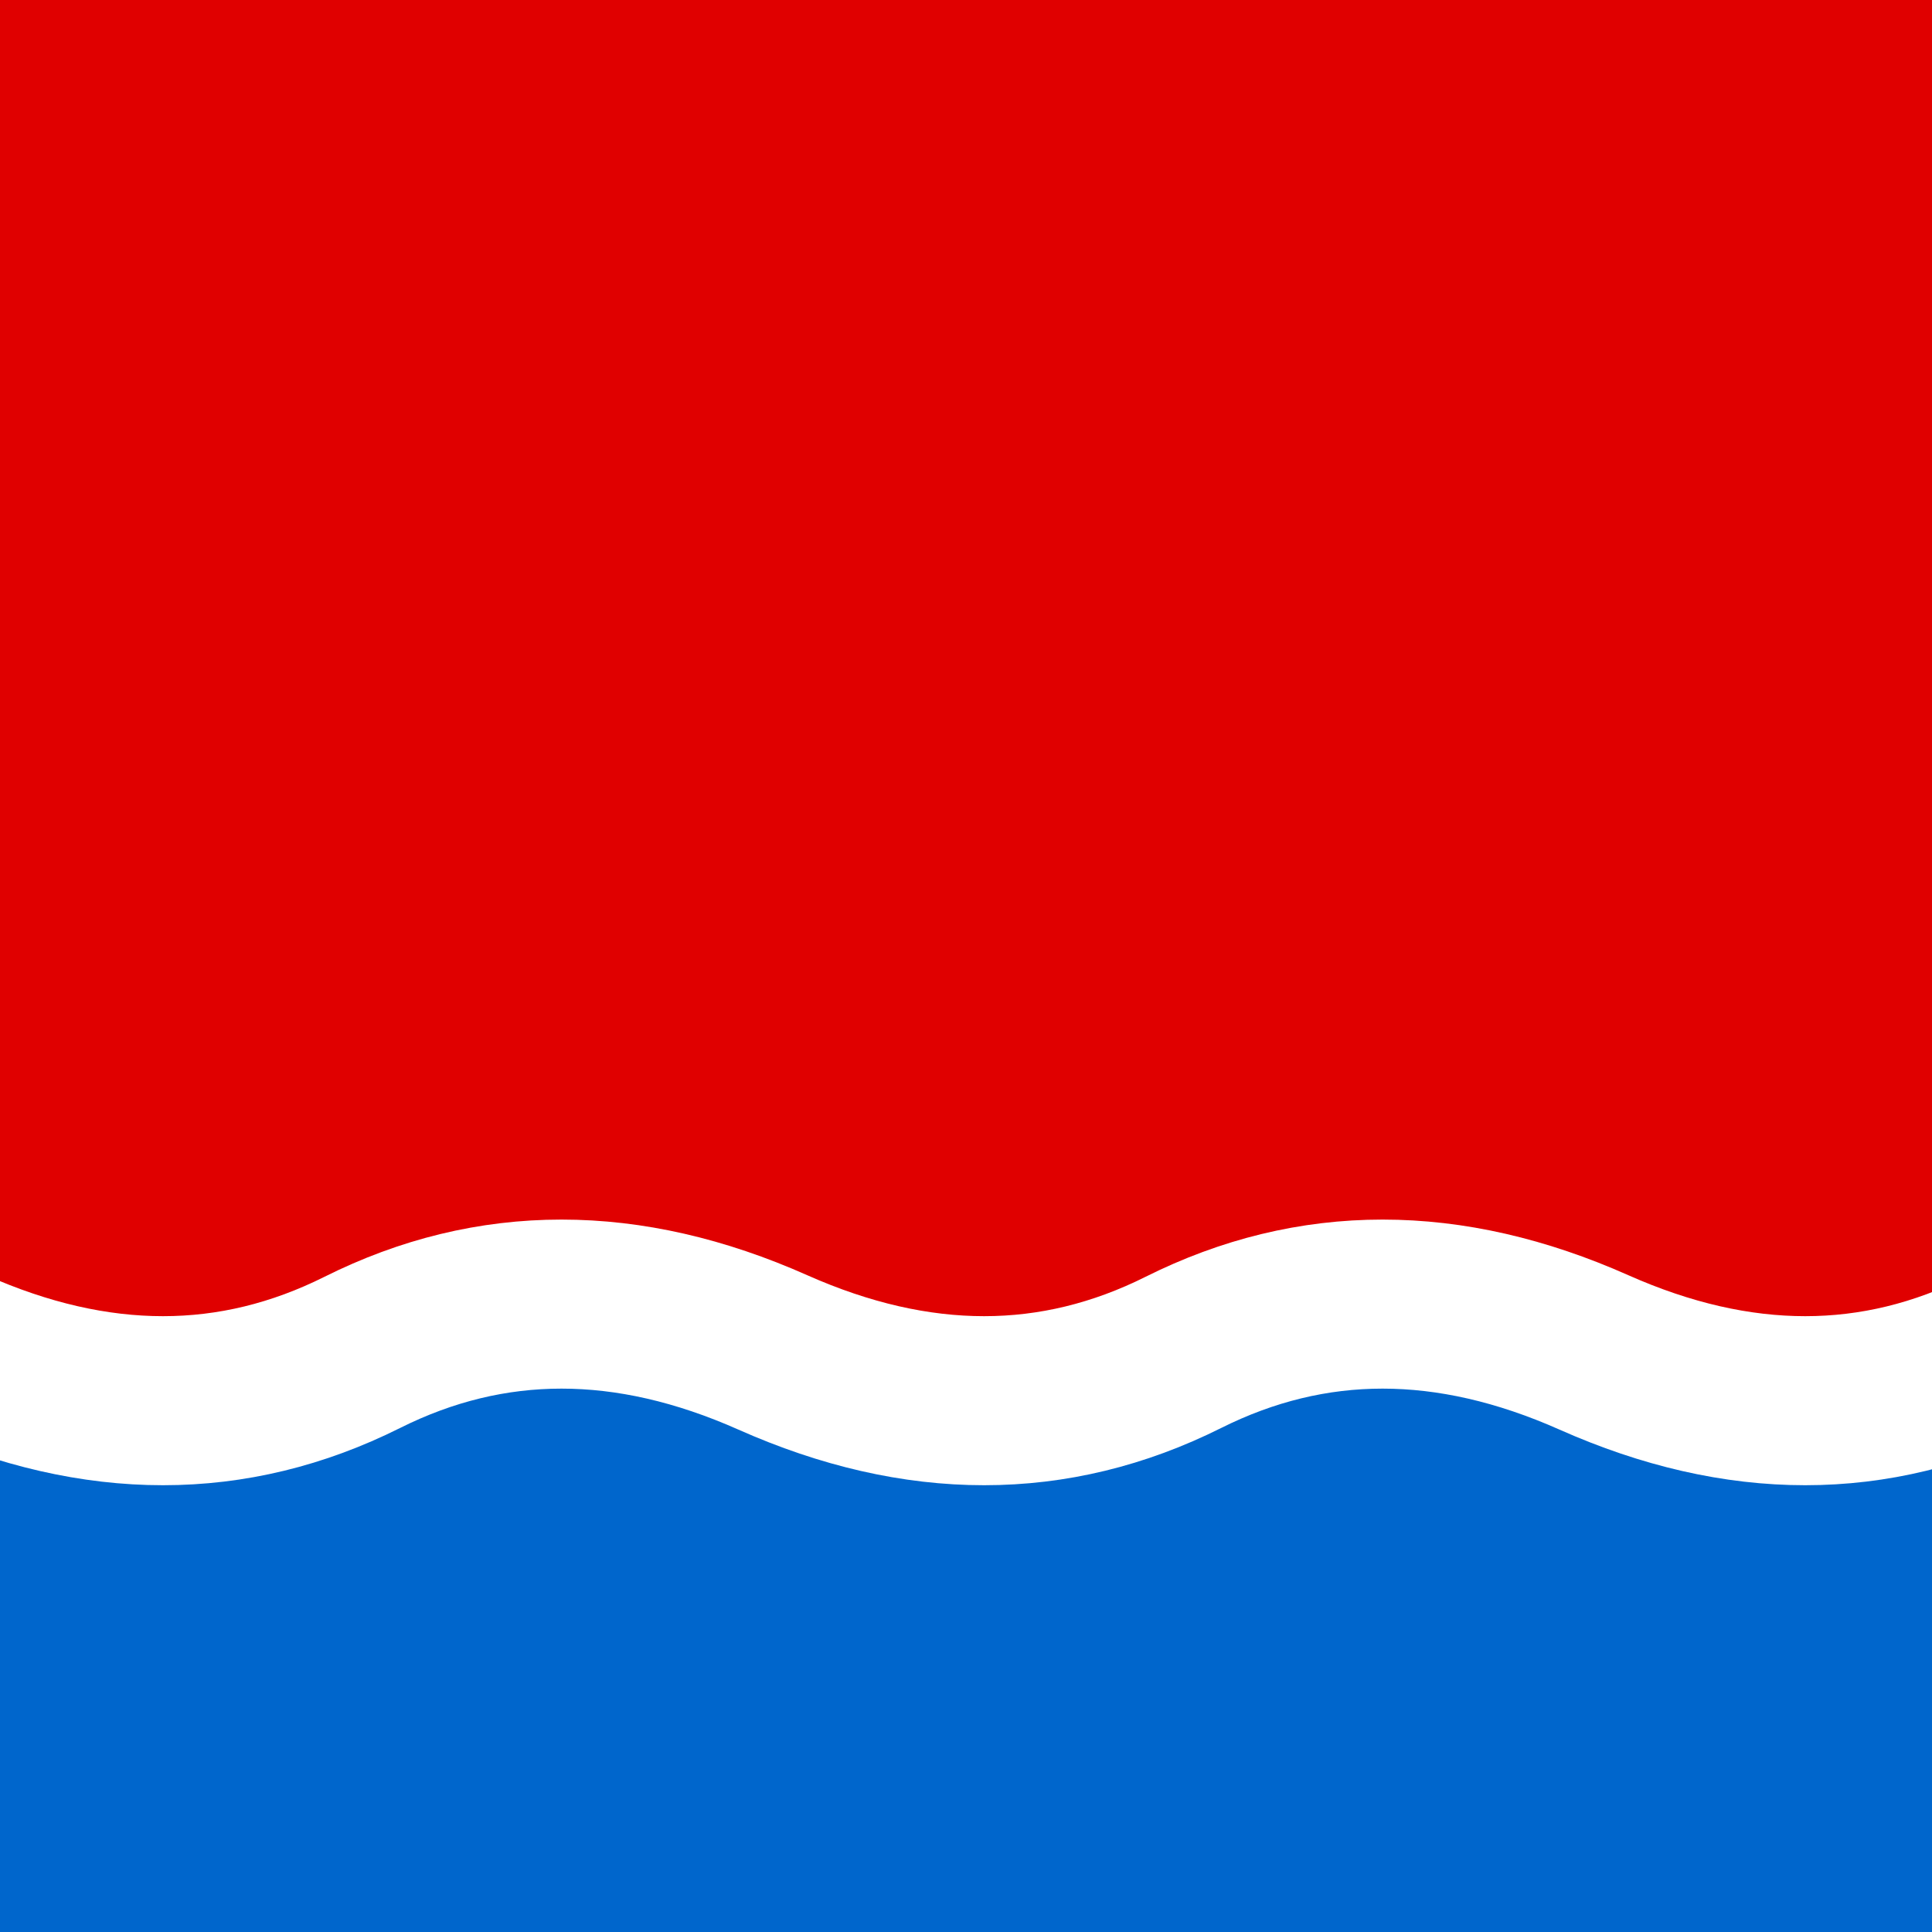 <?xml version="1.0" encoding="UTF-8" standalone="no"?>
<svg
   width="80"
   height="80"
   viewBox="0 0 8 8"
   version="1.1"
   id="svg3"
   sodipodi:docname="28_Amur_Oblast.svg"
   inkscape:version="1.3.2 (091e20e, 2023-11-25, custom)"
   xmlns:inkscape="http://www.inkscape.org/namespaces/inkscape"
   xmlns:sodipodi="http://sodipodi.sourceforge.net/DTD/sodipodi-0.dtd"
   xmlns="http://www.w3.org/2000/svg"
   xmlns:svg="http://www.w3.org/2000/svg">
  <rect x="0" y="0" width="8" height="8" fill="#333333" stroke="none"/>
  <defs
     id="defs3">
    <clipPath
       clipPathUnits="userSpaceOnUse"
       id="clipPath3">
      <rect
         style="opacity:0.2;fill:#296912;stroke-width:0.2"
         id="rect4"
         width="80"
         height="80"
         x="20"
         y="0" />
    </clipPath>
    <clipPath
       clipPathUnits="userSpaceOnUse"
       id="clipPath4">
      <rect
         style="opacity:0.2;fill:#296912;stroke-width:0.2"
         id="rect5"
         width="80"
         height="80"
         x="20"
         y="0" />
    </clipPath>
    <clipPath
       clipPathUnits="userSpaceOnUse"
       id="clipPath5">
      <rect
         style="opacity:0.2;fill:#296912;stroke-width:0.2"
         id="rect6"
         width="80"
         height="80"
         x="20"
         y="0" />
    </clipPath>
  </defs>
  <sodipodi:namedview
     id="namedview3"
     pagecolor="#505050"
     bordercolor="#ffffff"
     borderopacity="1"
     inkscape:showpageshadow="0"
     inkscape:pageopacity="0"
     inkscape:pagecheckerboard="1"
     inkscape:deskcolor="#505050"
     inkscape:zoom="1.47625"
     inkscape:cx="599.83065"
     inkscape:cy="346.48603"
     inkscape:window-width="2560"
     inkscape:window-height="1377"
     inkscape:window-x="1912"
     inkscape:window-y="-8"
     inkscape:window-maximized="1"
     inkscape:current-layer="svg3" />
  <path
     d="M 0,0 H 120 V 80 H 0"
     fill="#0066cc"
     id="path1"
     clip-path="url(#clipPath5)"
     transform="matrix(0.1,0,0,0.1,-2,0)" />
  <path
     d="M 0,0 H 120 V 57 H 0"
     fill="#e00000"
     id="path2"
     clip-path="url(#clipPath4)"
     transform="matrix(0.1,0,0,0.1,-2,0)" />
  <path
     d="m -16,56 q 9,4 17,0 8,-4 17,0 9,4 17,0 8,-4 17,0 9,4 17,0 8,-4 17,0 9,4 17,0 8,-4 17,0 9,4 17,0"
     stroke-width="7"
     stroke="#ffffff"
     id="path3"
     clip-path="url(#clipPath3)"
     transform="matrix(0.1,0,0,0.1,-2,0)" />
</svg>
